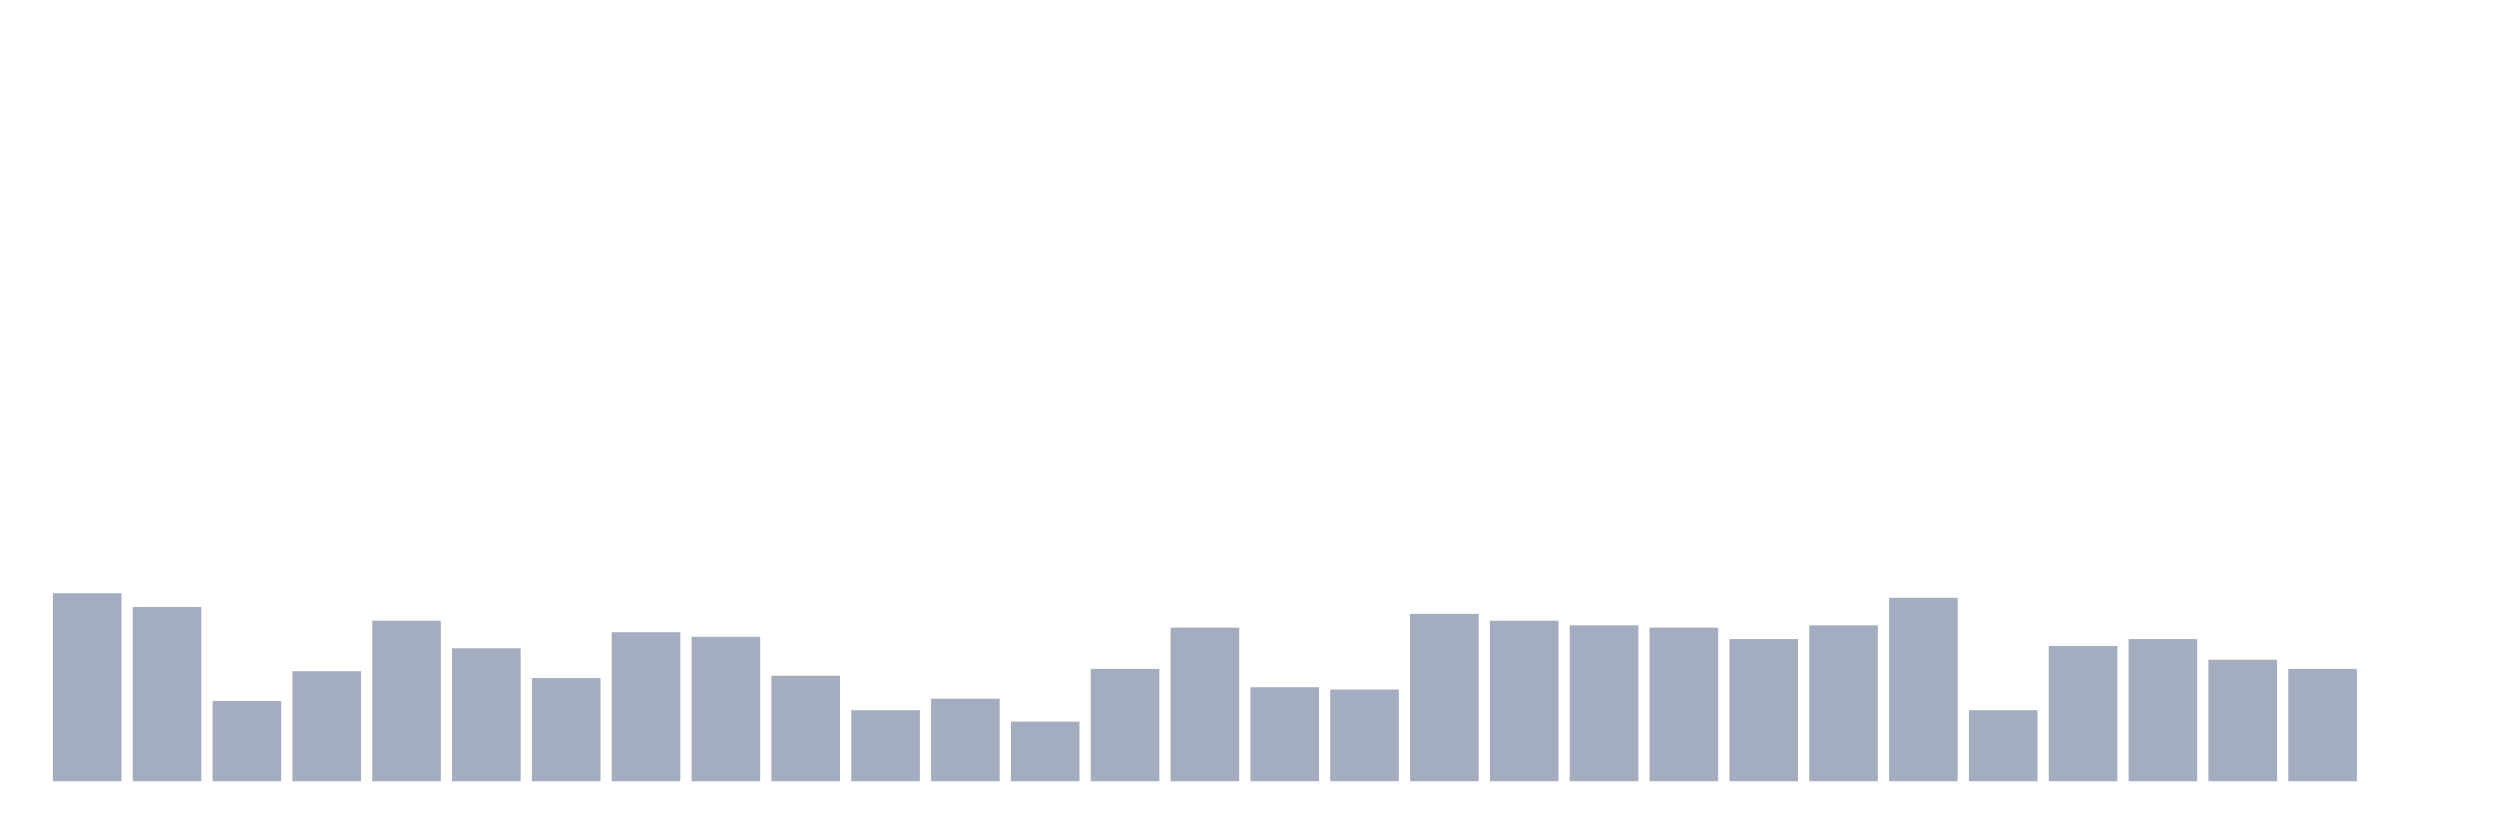<svg xmlns="http://www.w3.org/2000/svg" viewBox="0 0 480 160"><g transform="translate(10,10)"><rect class="bar" x="0.153" width="13.175" y="103.899" height="36.101" fill="rgb(164,173,192)"></rect><rect class="bar" x="15.482" width="13.175" y="106.541" height="33.459" fill="rgb(164,173,192)"></rect><rect class="bar" x="30.81" width="13.175" y="124.591" height="15.409" fill="rgb(164,173,192)"></rect><rect class="bar" x="46.138" width="13.175" y="118.868" height="21.132" fill="rgb(164,173,192)"></rect><rect class="bar" x="61.466" width="13.175" y="109.182" height="30.818" fill="rgb(164,173,192)"></rect><rect class="bar" x="76.794" width="13.175" y="114.465" height="25.535" fill="rgb(164,173,192)"></rect><rect class="bar" x="92.123" width="13.175" y="120.189" height="19.811" fill="rgb(164,173,192)"></rect><rect class="bar" x="107.451" width="13.175" y="111.384" height="28.616" fill="rgb(164,173,192)"></rect><rect class="bar" x="122.779" width="13.175" y="112.264" height="27.736" fill="rgb(164,173,192)"></rect><rect class="bar" x="138.107" width="13.175" y="119.748" height="20.252" fill="rgb(164,173,192)"></rect><rect class="bar" x="153.436" width="13.175" y="126.352" height="13.648" fill="rgb(164,173,192)"></rect><rect class="bar" x="168.764" width="13.175" y="124.151" height="15.849" fill="rgb(164,173,192)"></rect><rect class="bar" x="184.092" width="13.175" y="128.553" height="11.447" fill="rgb(164,173,192)"></rect><rect class="bar" x="199.42" width="13.175" y="118.428" height="21.572" fill="rgb(164,173,192)"></rect><rect class="bar" x="214.748" width="13.175" y="110.503" height="29.497" fill="rgb(164,173,192)"></rect><rect class="bar" x="230.077" width="13.175" y="121.95" height="18.05" fill="rgb(164,173,192)"></rect><rect class="bar" x="245.405" width="13.175" y="122.39" height="17.61" fill="rgb(164,173,192)"></rect><rect class="bar" x="260.733" width="13.175" y="107.862" height="32.138" fill="rgb(164,173,192)"></rect><rect class="bar" x="276.061" width="13.175" y="109.182" height="30.818" fill="rgb(164,173,192)"></rect><rect class="bar" x="291.39" width="13.175" y="110.063" height="29.937" fill="rgb(164,173,192)"></rect><rect class="bar" x="306.718" width="13.175" y="110.503" height="29.497" fill="rgb(164,173,192)"></rect><rect class="bar" x="322.046" width="13.175" y="112.704" height="27.296" fill="rgb(164,173,192)"></rect><rect class="bar" x="337.374" width="13.175" y="110.063" height="29.937" fill="rgb(164,173,192)"></rect><rect class="bar" x="352.702" width="13.175" y="104.78" height="35.22" fill="rgb(164,173,192)"></rect><rect class="bar" x="368.031" width="13.175" y="126.352" height="13.648" fill="rgb(164,173,192)"></rect><rect class="bar" x="383.359" width="13.175" y="114.025" height="25.975" fill="rgb(164,173,192)"></rect><rect class="bar" x="398.687" width="13.175" y="112.704" height="27.296" fill="rgb(164,173,192)"></rect><rect class="bar" x="414.015" width="13.175" y="116.667" height="23.333" fill="rgb(164,173,192)"></rect><rect class="bar" x="429.344" width="13.175" y="118.428" height="21.572" fill="rgb(164,173,192)"></rect><rect class="bar" x="444.672" width="13.175" y="140" height="0" fill="rgb(164,173,192)"></rect></g></svg>
